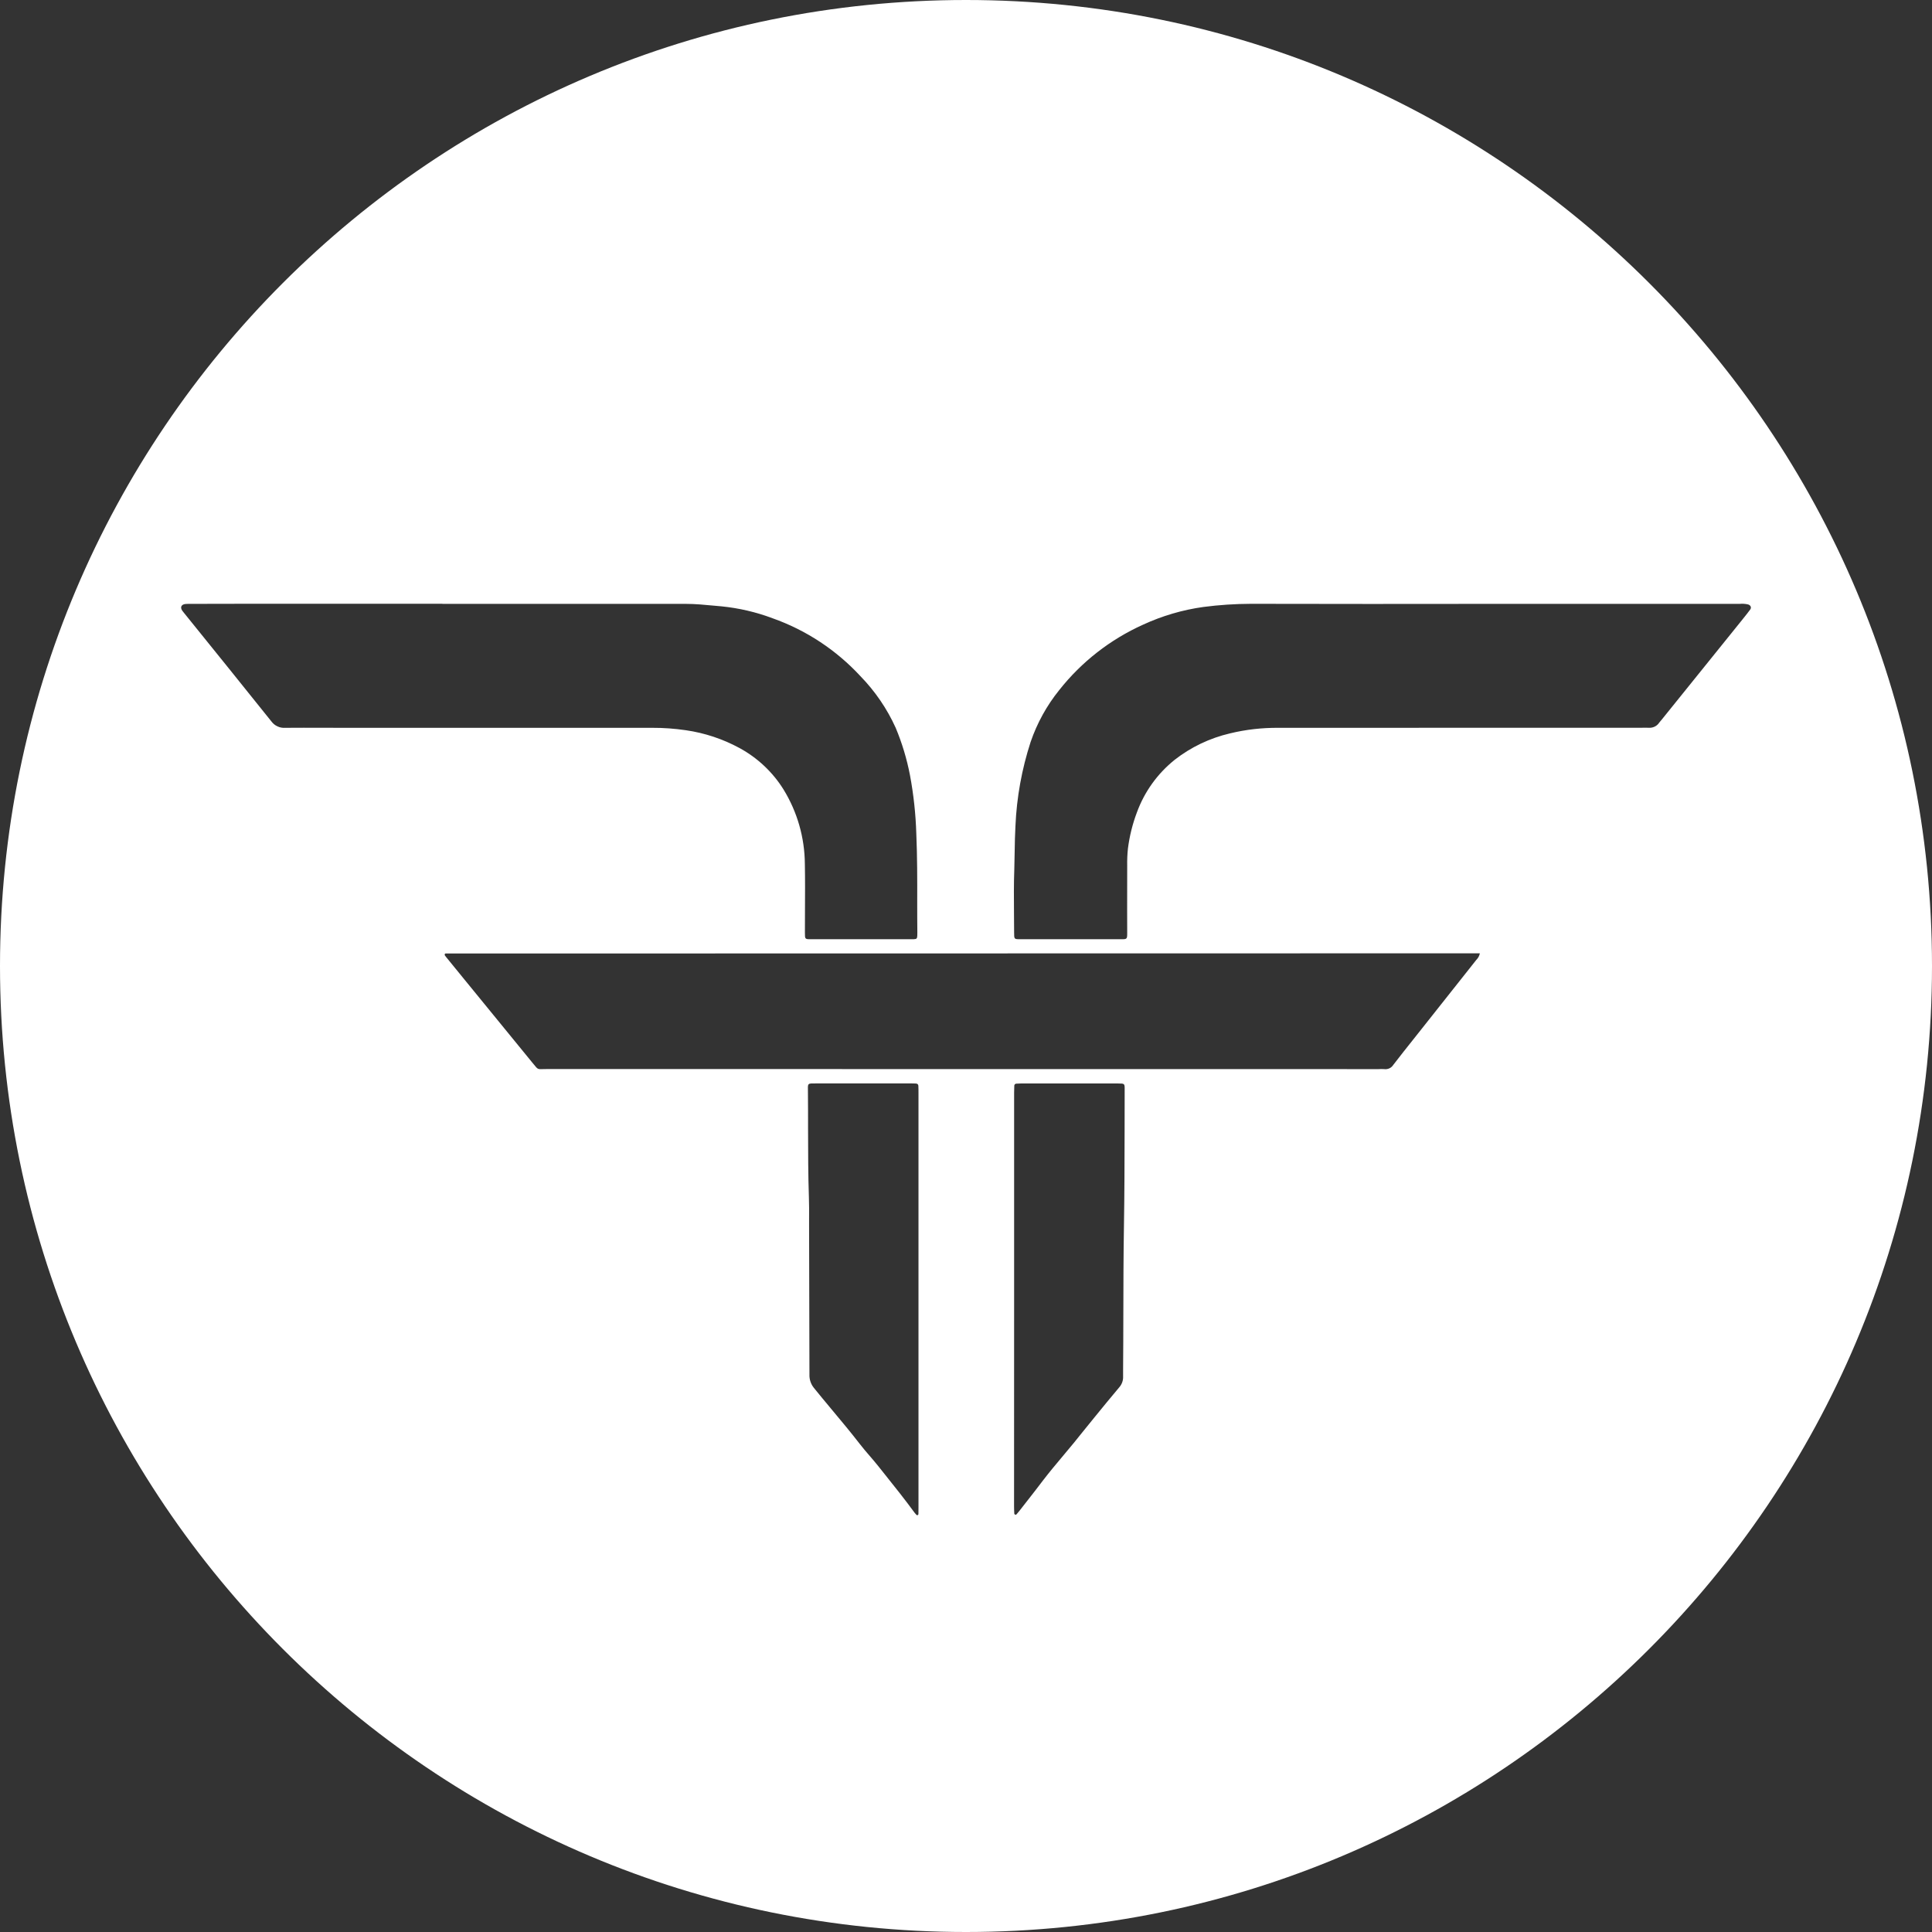 <svg width="32" height="32" viewBox="0 0 32 32" fill="none" xmlns="http://www.w3.org/2000/svg">
<rect x="0" y="0" width="32" height="32" fill="#333333" stroke="none"/>
<path fill-rule="evenodd" clip-rule="evenodd" d="M32 16C32 7.163 24.837 0 16 0C7.163 0 0 7.163 0 16C0 24.837 7.163 32 16 32C24.837 32 32 24.837 32 16ZM24.453 15.898C24.483 15.869 24.503 15.831 24.511 15.79H24.409L7.381 15.793C7.377 15.793 7.373 15.794 7.37 15.797C7.368 15.799 7.368 15.801 7.367 15.804L7.366 15.807C7.364 15.822 7.372 15.832 7.381 15.841L7.386 15.848C7.489 15.975 7.592 16.101 7.695 16.227C8.068 16.682 8.44 17.137 8.811 17.593L8.836 17.623L8.836 17.623C8.876 17.673 8.893 17.695 8.915 17.703C8.932 17.71 8.952 17.709 8.987 17.708C9.004 17.708 9.023 17.707 9.048 17.707H13.03C16.297 17.708 19.565 17.708 22.832 17.708C22.864 17.706 22.896 17.706 22.927 17.708C22.957 17.712 22.986 17.707 23.013 17.695C23.04 17.682 23.062 17.662 23.078 17.637C23.187 17.494 23.3 17.353 23.412 17.212C23.458 17.154 23.504 17.096 23.55 17.038C23.852 16.658 24.152 16.278 24.453 15.898ZM24.665 10.002H28.814C28.862 9.997 28.91 10.001 28.956 10.012C28.997 10.026 29.013 10.062 28.989 10.096C28.953 10.146 28.914 10.193 28.876 10.241L28.857 10.265C28.41 10.819 27.964 11.372 27.518 11.926C27.513 11.932 27.509 11.937 27.504 11.942C27.496 11.952 27.487 11.962 27.48 11.972C27.461 12 27.434 12.023 27.403 12.037C27.372 12.051 27.338 12.057 27.305 12.054C27.278 12.053 27.252 12.053 27.225 12.053H27.225C27.217 12.053 27.208 12.054 27.2 12.054C27.195 12.054 27.19 12.054 27.185 12.054L21.175 12.055C20.905 12.053 20.636 12.083 20.373 12.147C20.039 12.225 19.726 12.374 19.456 12.585C19.172 12.813 18.956 13.113 18.831 13.455C18.758 13.648 18.708 13.85 18.682 14.055C18.672 14.149 18.668 14.245 18.67 14.34C18.669 14.584 18.669 14.827 18.669 15.07V15.072L18.67 15.437L18.67 15.448C18.67 15.503 18.67 15.53 18.656 15.543C18.643 15.557 18.616 15.557 18.562 15.556L18.553 15.556H16.908L16.899 15.556C16.798 15.557 16.797 15.557 16.797 15.444C16.797 15.34 16.796 15.236 16.795 15.132V15.132V15.132V15.132V15.131C16.793 14.886 16.791 14.64 16.8 14.395C16.803 14.3 16.805 14.205 16.806 14.109V14.109V14.109V14.109V14.109C16.808 13.966 16.811 13.823 16.819 13.681C16.839 13.208 16.924 12.74 17.07 12.29C17.177 11.978 17.337 11.686 17.545 11.429C17.914 10.962 18.39 10.591 18.932 10.347C19.25 10.2 19.587 10.101 19.934 10.053C20.194 10.019 20.456 10.002 20.718 10.001C22.033 10.004 23.349 10.004 24.665 10.002ZM11.358 10.002H7.327L7.328 10H4.216C3.866 10.001 3.517 10.002 3.167 10.002C3.135 10.001 3.103 10.002 3.072 10.004C3.004 10.011 2.981 10.057 3.017 10.112C3.025 10.124 3.035 10.136 3.044 10.147L3.044 10.147C3.05 10.154 3.056 10.161 3.061 10.168C3.541 10.761 4.019 11.355 4.496 11.95C4.522 11.985 4.556 12.013 4.596 12.031C4.635 12.05 4.679 12.058 4.722 12.055C4.926 12.053 5.13 12.054 5.334 12.054L5.335 12.054C5.437 12.055 5.538 12.055 5.64 12.055H10.803C10.99 12.054 11.176 12.068 11.361 12.095C11.672 12.14 11.973 12.24 12.249 12.39C12.547 12.552 12.799 12.789 12.978 13.077C13.206 13.448 13.328 13.875 13.331 14.31C13.336 14.568 13.334 14.826 13.333 15.084V15.084V15.084V15.084C13.333 15.196 13.332 15.308 13.332 15.419L13.332 15.451C13.332 15.504 13.332 15.53 13.345 15.543C13.358 15.557 13.385 15.557 13.438 15.556L13.465 15.556H15.063L15.087 15.556C15.103 15.557 15.119 15.557 15.135 15.556C15.182 15.554 15.19 15.546 15.193 15.501C15.194 15.482 15.194 15.463 15.194 15.443V15.443V15.442C15.192 15.276 15.192 15.11 15.192 14.944V14.944C15.193 14.566 15.193 14.187 15.177 13.809C15.167 13.483 15.132 13.159 15.072 12.839C15.02 12.57 14.941 12.307 14.835 12.054C14.692 11.738 14.495 11.45 14.253 11.201C13.852 10.767 13.352 10.437 12.795 10.24C12.524 10.138 12.24 10.072 11.951 10.043C11.911 10.04 11.87 10.036 11.829 10.032C11.672 10.017 11.515 10.002 11.358 10.002ZM16.797 21.52V18.099C16.797 18.059 16.798 18.02 16.8 17.98C16.801 17.972 16.804 17.964 16.81 17.959C16.815 17.953 16.823 17.95 16.831 17.949C16.855 17.947 16.879 17.946 16.902 17.946H18.523C18.628 17.946 18.629 17.947 18.628 18.052C18.628 18.27 18.627 18.489 18.627 18.707C18.626 19.244 18.625 19.78 18.616 20.316C18.608 20.802 18.607 21.288 18.606 21.773C18.605 22.078 18.605 22.383 18.602 22.688C18.602 22.7 18.602 22.712 18.602 22.724C18.602 22.747 18.601 22.771 18.602 22.795C18.606 22.863 18.582 22.93 18.536 22.981C18.398 23.145 18.262 23.311 18.127 23.477C18.048 23.573 17.97 23.67 17.892 23.767L17.892 23.767L17.79 23.894C17.724 23.975 17.657 24.054 17.59 24.134L17.59 24.134C17.483 24.261 17.377 24.388 17.276 24.52C17.185 24.64 17.093 24.759 17 24.877L17 24.877L16.889 25.019C16.872 25.041 16.854 25.063 16.836 25.083C16.833 25.085 16.829 25.087 16.826 25.088C16.824 25.088 16.823 25.088 16.821 25.088C16.819 25.088 16.817 25.088 16.815 25.088L16.812 25.086C16.809 25.085 16.807 25.083 16.805 25.081C16.803 25.079 16.801 25.075 16.8 25.072C16.798 25.032 16.796 24.992 16.796 24.953L16.797 21.52ZM15.213 24.971V21.55L15.213 18.104C15.213 18.064 15.213 18.024 15.211 17.985C15.211 17.98 15.21 17.975 15.208 17.97C15.206 17.965 15.203 17.961 15.2 17.958C15.196 17.954 15.192 17.952 15.187 17.95C15.182 17.948 15.177 17.947 15.172 17.947C15.141 17.945 15.109 17.945 15.077 17.945H13.527C13.447 17.945 13.41 17.942 13.394 17.959C13.377 17.975 13.381 18.012 13.382 18.093C13.384 18.296 13.384 18.499 13.384 18.701C13.385 19.079 13.385 19.456 13.398 19.834C13.402 19.951 13.402 20.068 13.401 20.186C13.401 20.227 13.401 20.269 13.401 20.311C13.404 21.13 13.406 21.948 13.407 22.767C13.404 22.847 13.43 22.925 13.48 22.987C13.577 23.108 13.677 23.227 13.776 23.346C13.934 23.535 14.091 23.723 14.242 23.918C14.293 23.985 14.348 24.048 14.403 24.112C14.449 24.166 14.496 24.22 14.54 24.275C14.577 24.322 14.615 24.369 14.653 24.417C14.821 24.627 14.989 24.837 15.148 25.055C15.158 25.068 15.168 25.08 15.179 25.091C15.181 25.093 15.184 25.094 15.186 25.095C15.187 25.095 15.188 25.095 15.189 25.096C15.193 25.096 15.197 25.096 15.2 25.095C15.204 25.094 15.206 25.091 15.208 25.088C15.21 25.085 15.211 25.082 15.212 25.079C15.213 25.043 15.213 25.007 15.213 24.971Z" fill="white"/>
</svg>

